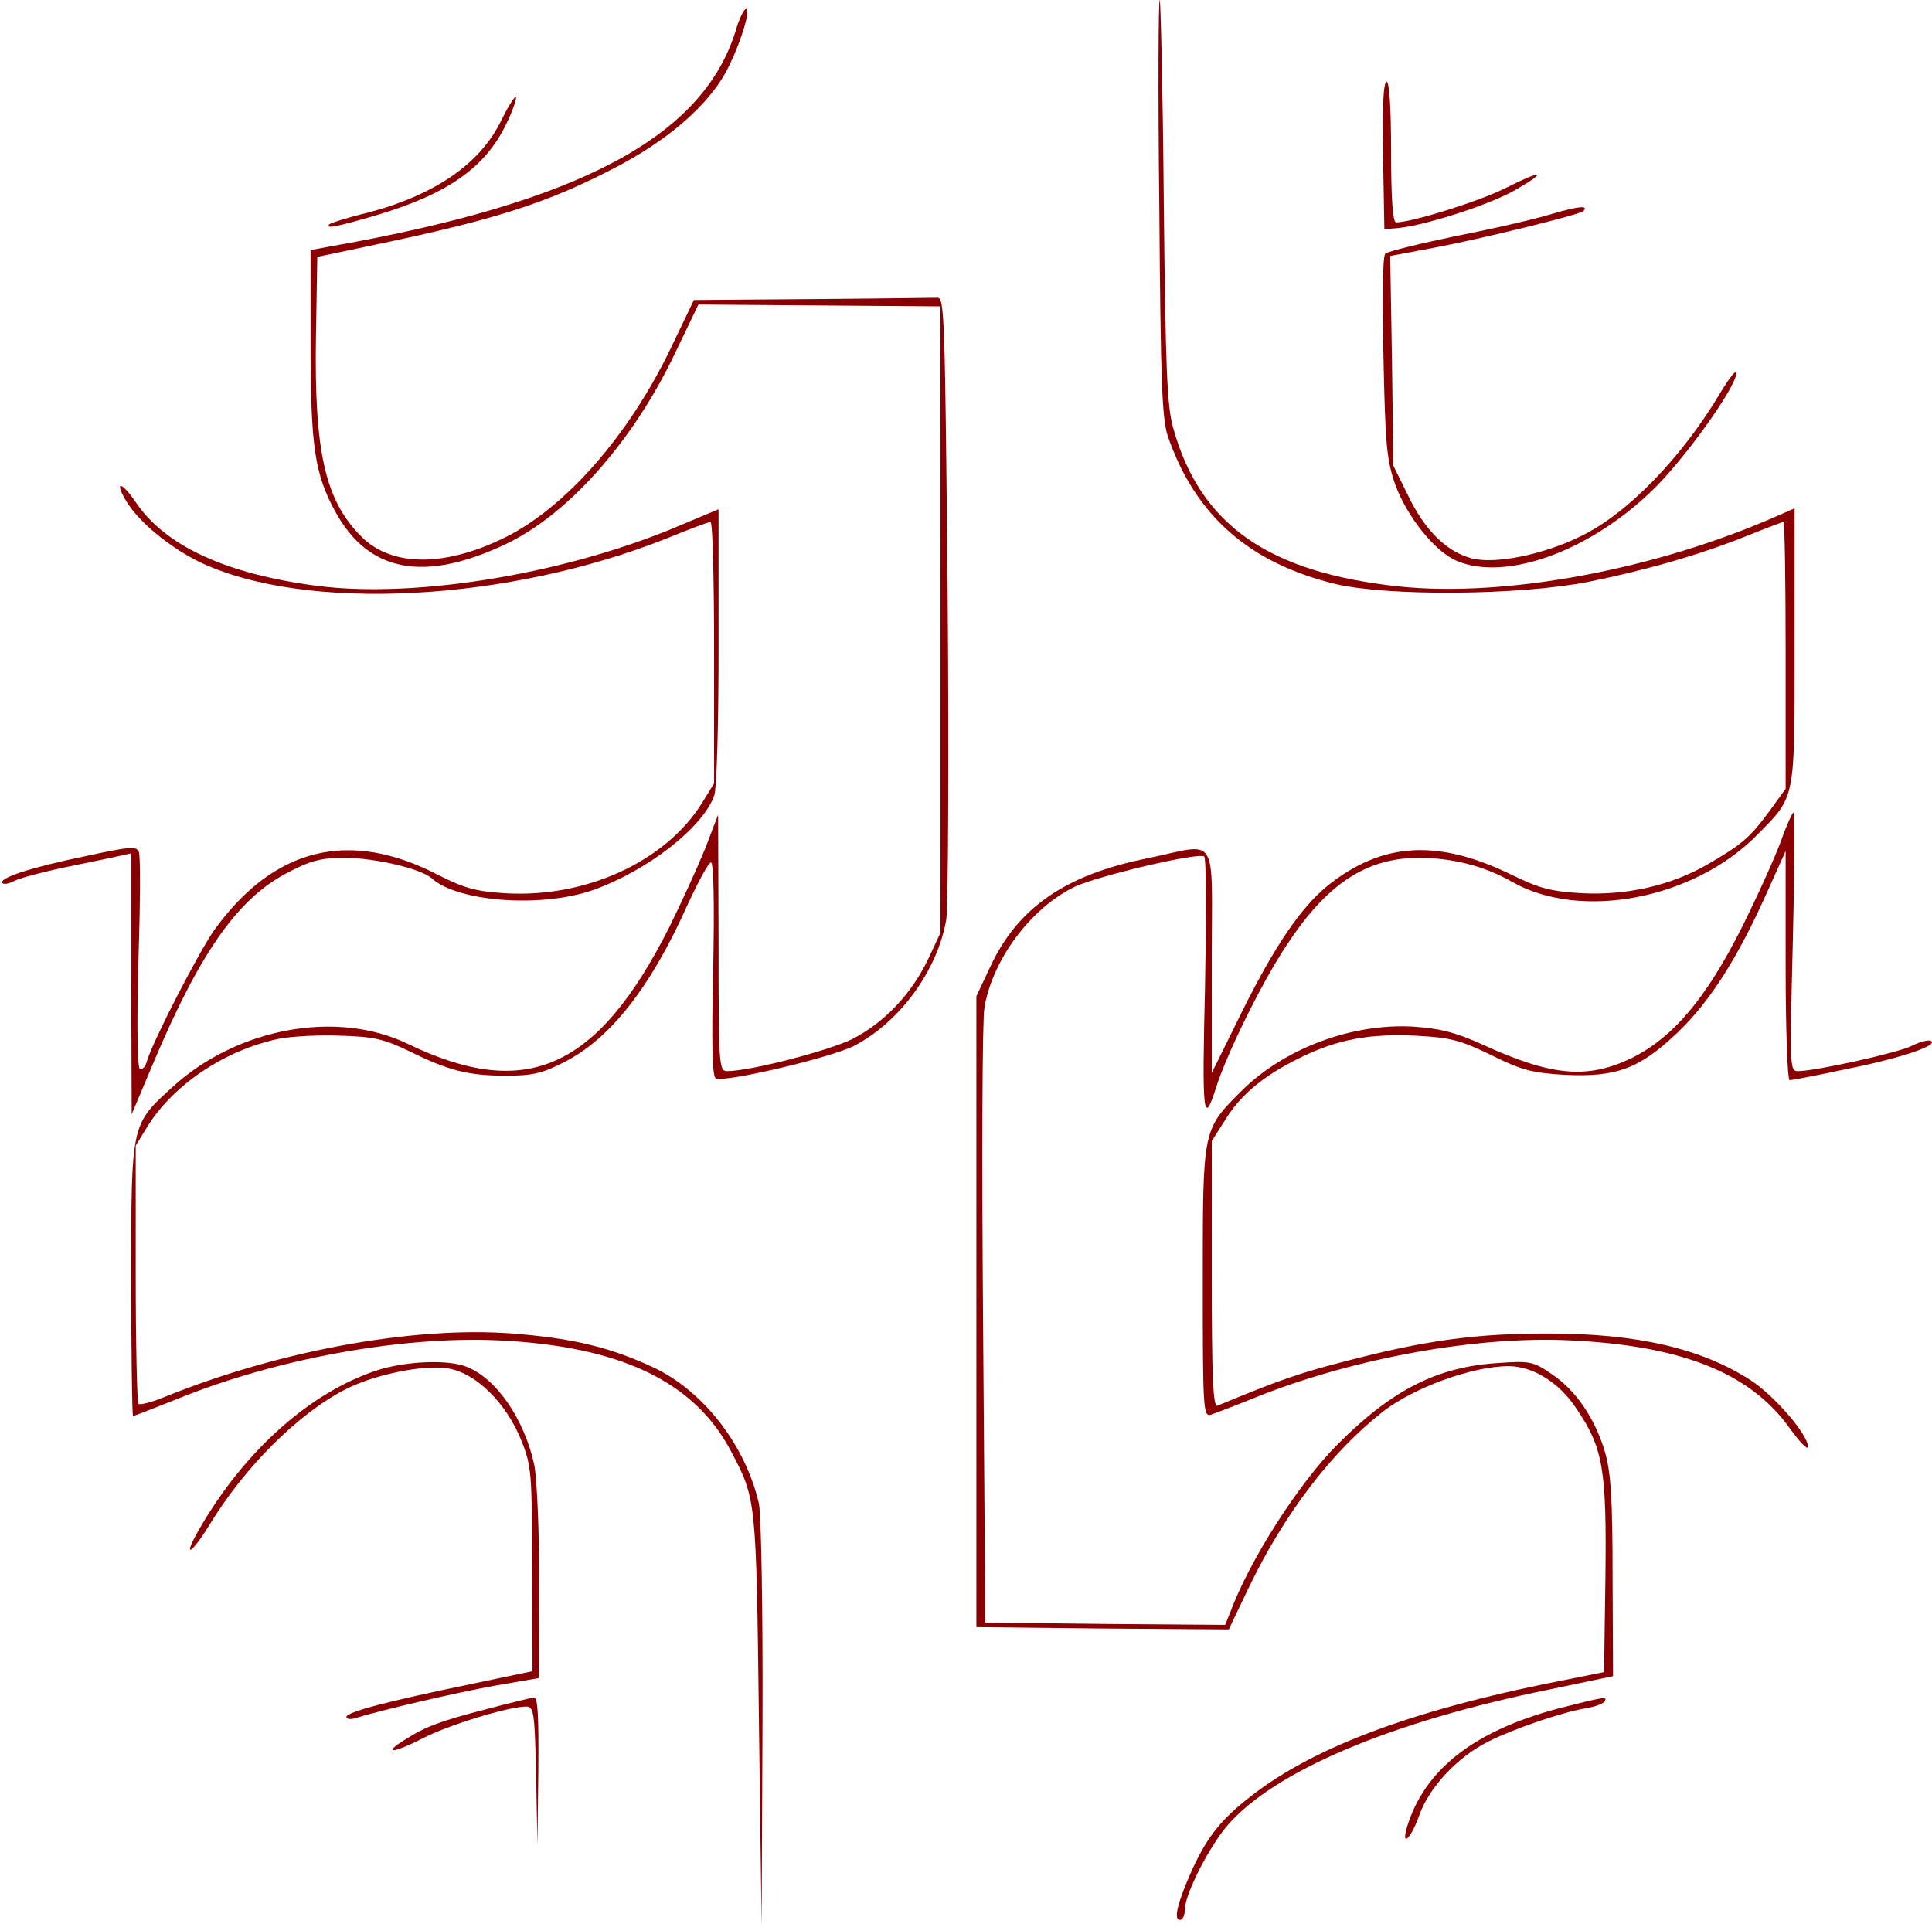 <svg width="778" height="776" viewBox="0 0 778 776" fill="none" xmlns="http://www.w3.org/2000/svg">
<path d="M466.841 83.178C467.383 154.105 467.925 168.546 470.272 175.676C481.285 207.666 503.131 226.86 537.977 235.269C559.281 240.205 611.639 239.839 639.624 234.355C663.095 229.603 684.76 223.387 704.259 215.527C711.481 212.602 717.8 210.225 718.161 210.225C718.703 210.225 719.064 234.355 719.064 263.969V317.713L712.564 326.671C704.62 337.456 701.371 340.198 687.468 348.241C672.844 356.65 655.151 360.672 636.916 359.758C624.819 359.027 620.125 357.93 608.931 352.446C579.141 337.821 556.753 339.101 534.727 356.65C524.074 365.242 513.422 380.78 500.242 407.286L487.965 432.148V386.995C487.965 334.531 491.215 339.65 462.147 345.682C429.107 352.263 409.789 365.607 398.776 389.372L393.179 401.254V528.302V655.349L443.912 655.898L494.826 656.263L502.951 639.263C517.214 609.649 536.352 584.605 556.934 568.518C569.391 558.83 593.043 550.238 607.487 550.238C617.236 550.238 627.888 556.819 634.749 567.239C645.582 583.142 647.026 591.734 646.485 635.241L645.943 673.447L633.305 676.006C571.197 687.888 529.852 703.061 503.853 723.352C491.576 732.858 486.16 739.804 480.021 753.149C474.244 766.128 472.438 773.257 475.147 773.257C476.23 773.257 477.133 771.429 477.133 769.052C477.133 763.02 486.701 744.191 494.104 735.417C513.061 713.298 560.184 693.372 624.277 680.393L649.554 675.092L649.373 635.058C649.373 603.251 648.651 593.014 646.304 584.788C642.332 571.443 634.749 560.109 625 553.528C617.597 548.41 616.153 548.044 603.515 548.958C578.96 550.421 560.545 559.744 538.699 581.68C522.991 597.401 503.131 628.477 495.368 649.5L493.382 654.435L445.176 654.07L396.79 653.521L395.887 533.786C395.345 467.977 395.526 410.394 396.429 405.824C399.678 386.264 415.386 365.425 433.079 357.016C442.829 352.629 482.188 343.306 484.896 344.951C485.799 345.499 485.799 369.081 485.257 397.415C483.993 448.965 484.535 454.449 489.771 437.814C494.284 423.921 508.006 395.953 517.936 380.963C534.185 356.102 549.893 345.682 571.016 345.499C584.918 345.499 597.737 348.79 608.931 355.188C636.555 370.909 682.052 362.134 707.509 336.359C723.217 320.455 722.675 322.832 722.675 260.13V204.741L715.995 207.666C666.886 229.42 606.042 240.753 563.072 236.183C510.534 230.516 483.271 211.322 472.438 172.385C469.911 163.611 469.369 148.255 468.647 81.35C468.286 37.111 467.383 0.551 467.022 0.003C466.48 -0.363 466.3 36.929 466.841 83.178Z" fill="#8A0002"/>
<path d="M296.585 11.337C283.766 54.844 234.116 81.534 131.927 99.448L125.066 100.728V137.837C125.066 179.698 126.691 190.849 134.996 206.022C148.357 230.518 170.744 234.722 203.604 219.184C228.699 207.302 254.879 177.87 271.85 142.224L281.238 122.664L329.986 123.03L378.733 123.395V249.529V375.663L374.039 385.717C367.178 400.341 355.984 412.04 342.985 418.621C333.055 423.374 302.001 431.417 292.793 431.417C289.543 431.417 289.363 429.224 289.363 379.684L289.182 328.134L283.946 341.844C280.877 349.339 274.378 363.598 269.503 373.469C240.615 430.686 211.909 443.482 164.245 420.449C135.538 406.556 95.457 414.051 69.458 437.815C52.667 453.171 52.848 452.257 52.848 515.507C52.848 545.669 53.209 570.347 53.57 570.347C53.931 570.347 62.236 567.057 71.986 563.218C111.164 547.314 161.175 538.174 199.993 539.819C249.462 542.013 279.613 556.271 294.418 584.606C304.529 603.8 304.529 603.617 305.612 692.825L306.695 776L307.056 694.653C307.237 647.124 306.515 610.198 305.612 605.628C300.196 582.047 283.224 560.11 262.823 550.605C246.573 543.11 232.671 539.454 210.464 537.443C170.203 533.421 114.053 543.292 66.208 562.67C60.972 564.863 56.278 565.96 55.736 565.412C55.195 564.68 54.653 541.099 54.653 512.764V461.397L59.709 453.171C70.361 436.536 90.582 423.008 112.067 418.438C117.483 417.342 128.858 416.793 137.524 417.159C150.523 417.524 155.037 418.621 164.786 423.374C180.674 431.235 188.618 433.245 203.784 433.245C214.436 433.245 218.408 432.331 227.255 427.761C245.671 418.438 262.1 397.599 276.905 364.329C281.238 355.006 285.391 347.328 286.294 347.328C287.377 347.328 287.738 363.415 287.196 390.47C286.474 421.546 286.835 433.794 288.28 434.342C292.432 435.987 334.499 425.933 343.707 421.363C362.484 411.675 377.65 390.652 381.08 370.179C381.802 365.06 382.163 306.746 381.622 240.389C380.538 127.051 380.358 119.739 377.469 119.922C375.664 119.922 352.915 120.288 326.916 120.47L279.433 120.836L270.044 140.396C253.254 175.311 227.797 204.377 203.423 216.442C179.049 228.507 157.564 228.324 145.468 216.076C130.844 201.452 126.51 181.709 127.233 135.46L127.774 103.47L151.245 98.534C200.173 88.297 220.936 81.534 248.198 67.275C268.058 56.855 282.683 44.425 290.807 31.628C296.404 22.671 302.904 3.66 300.376 3.66C299.654 3.66 297.848 7.133 296.585 11.337Z" fill="#8A0002"/>
<path d="M556.931 62.521L557.473 92.318L563.792 91.77C574.805 90.49 600.443 82.264 610.373 76.414C623.733 68.737 621.206 68.188 606.04 75.866C595.388 81.167 568.486 89.576 562.167 89.576C560.903 89.576 560.181 80.436 560.181 61.242C560.181 43.144 559.459 32.907 558.376 32.907C557.112 32.907 556.57 43.144 556.931 62.521Z" fill="#8A0002"/>
<path d="M201.979 48.262C193.493 65.994 175.077 78.607 147.815 85.737C140.052 87.565 133.371 89.758 132.649 90.307C130.844 92.318 135.357 91.404 151.065 86.834C180.133 78.242 195.299 67.639 203.784 50.09C206.492 44.606 208.117 39.67 207.756 39.122C207.215 38.757 204.687 42.778 201.979 48.262Z" fill="#8A0002"/>
<path d="M625.18 86.103C618.68 88.114 601.348 92.135 586.363 95.06C571.558 98.168 558.739 101.275 557.836 102.189C556.753 103.286 556.572 121.018 557.114 143.868C557.836 178.784 558.378 185.182 561.808 195.053C566.503 208.032 577.877 222.29 586.724 225.947C606.223 234.173 639.624 222.29 665.081 197.795C677.719 185.73 699.204 155.933 699.204 150.266C699.204 148.621 696.315 152.277 692.704 158.31C677.358 184.085 655.692 206.569 637.096 215.71C621.93 223.387 601.889 227.409 592.501 224.85C582.391 222.108 573.724 213.516 567.044 199.623L561.086 187.558L560.544 145.331L559.822 103.103L577.335 99.813C595.931 96.34 636.193 86.468 637.638 85.006C639.804 82.629 635.832 82.995 625.18 86.103Z" fill="#8A0002"/>
<path d="M50.501 201.269C55.376 209.86 68.195 220.463 80.652 226.495C123.08 246.604 204.326 242.399 268.6 216.807C277.447 213.151 285.391 210.226 286.113 210.226C287.016 210.226 287.558 233.99 287.558 262.873V315.52L282.502 323.746C267.698 347.145 235.741 361.769 203.243 359.758C191.688 359.027 186.994 357.748 176.522 352.446C140.774 333.8 110.442 341.295 86.43 374.383C80.291 382.974 61.695 418.986 59.167 427.395C58.626 429.589 57.181 431.051 56.279 430.503C55.376 429.772 55.015 412.954 55.737 387.727C56.459 364.694 56.64 344.769 55.917 343.123C55.015 340.747 52.306 340.93 33.891 344.951C12.586 349.339 -0.955 353.726 1.031 355.737C1.573 356.285 3.74 355.92 5.726 354.823C7.712 353.726 17.281 351.167 27.03 349.156C36.779 347.145 46.529 345.134 48.876 344.586L52.848 343.672V396.136L53.029 448.783L61.514 428.675C80.833 382.792 96.179 361.404 116.4 351.167C125.066 346.597 129.761 345.5 138.427 345.5C151.065 345.5 169.481 349.887 173.814 353.726C184.286 363.232 217.867 365.791 238.81 358.479C260.476 350.801 282.683 333.618 287.558 320.639C288.641 318.079 289.363 292.122 289.363 260.497V205.108L274.558 211.323C229.061 230.883 168.036 241.12 127.955 236.001C91.124 231.248 66.389 219.915 54.473 202C49.057 194.139 45.987 193.408 50.501 201.269Z" fill="#8A0002"/>
<path d="M717.257 338.553C714.91 344.951 707.868 360.672 701.369 373.651C686.925 402.351 673.565 418.072 656.774 426.298C639.08 434.707 624.817 433.427 597.194 420.814C586 415.695 579.681 414.233 569.209 413.502C544.474 412.039 517.212 422.276 500.06 439.277C484.172 455.181 484.353 454.267 484.353 516.42C484.353 567.421 484.533 570.712 487.602 569.798C489.227 569.249 498.435 565.776 507.824 561.937C546.641 546.765 594.666 538.173 631.498 539.818C677.176 541.829 704.98 552.98 720.868 575.465C724.84 580.949 728.09 584.239 728.09 582.777C728.09 577.841 714.549 562.12 704.98 555.905C685.12 543.109 659.302 537.076 623.373 537.076C594.305 537.076 573.903 539.818 541.225 548.41C523.351 552.98 514.504 556.088 490.311 566.142C488.505 566.873 487.964 555.539 487.964 513.312V459.568L493.199 451.342C499.518 440.922 508.907 433.244 522.989 426.298C538.336 418.62 551.335 416.244 570.292 417.158C584.194 417.889 588.167 418.986 600.624 425.018C612.721 431.051 617.234 432.148 629.692 432.879C650.816 433.976 660.204 430.502 675.551 415.878C688.55 403.448 699.744 385.899 711.66 359.209L719.062 342.757V388.823C719.062 414.233 719.784 435.072 720.687 435.072C721.409 435.072 732.062 433.062 743.978 430.502C765.824 426.115 781.351 420.814 777.379 419.169C776.295 418.803 772.865 419.717 769.976 421.179C764.921 423.922 730.978 431.416 724.118 431.416C720.687 431.416 720.687 430.32 721.951 379.318C722.673 350.618 722.854 327.219 722.312 327.219C721.77 327.219 719.423 332.338 717.257 338.553Z" fill="#8A0002"/>
<path d="M151.967 551.883C125.066 560.658 98.706 584.057 80.471 615.499C73.249 627.929 76.679 626.65 84.443 614.036C98.525 590.82 120.191 569.25 139.148 559.561C150.523 553.711 170.563 549.507 180.313 551.152C191.507 552.797 204.145 565.228 210.103 580.583C214.075 590.638 214.255 593.745 214.255 632.316L214.436 673.081L190.062 678.2C155.578 685.329 139.509 689.534 139.509 691.544C139.509 692.276 140.954 692.641 142.759 692.093C153.953 688.62 184.104 681.673 199.27 678.931L217.144 675.823V637.801C217.144 616.595 216.241 595.573 215.158 590.089C211.186 571.626 199.812 554.991 187.715 550.421C180.132 547.496 163.341 548.227 151.967 551.883Z" fill="#8A0002"/>
<path d="M196.381 688.256C177.244 693.192 171.466 695.386 163.342 700.504C153.592 706.537 158.106 706.354 170.202 700.139C180.854 694.655 204.867 687.342 211.908 687.342C214.978 687.342 215.339 689.719 215.88 715.128L216.422 743.097L216.783 713.3C216.964 690.633 216.603 683.686 214.978 683.686C213.714 683.869 205.409 685.88 196.381 688.256Z" fill="#8A0002"/>
<path d="M627.706 688.071C593.402 697.211 573.542 712.749 566.501 736.148C564.153 744.557 568.487 739.987 571.556 731.029C575.528 719.878 586.902 707.631 599.36 701.415C609.109 696.48 628.067 689.899 638.358 688.071C641.969 687.522 645.58 686.243 646.121 685.329C647.385 683.135 646.482 683.318 627.706 688.071Z" fill="#8A0002"/>
</svg>
